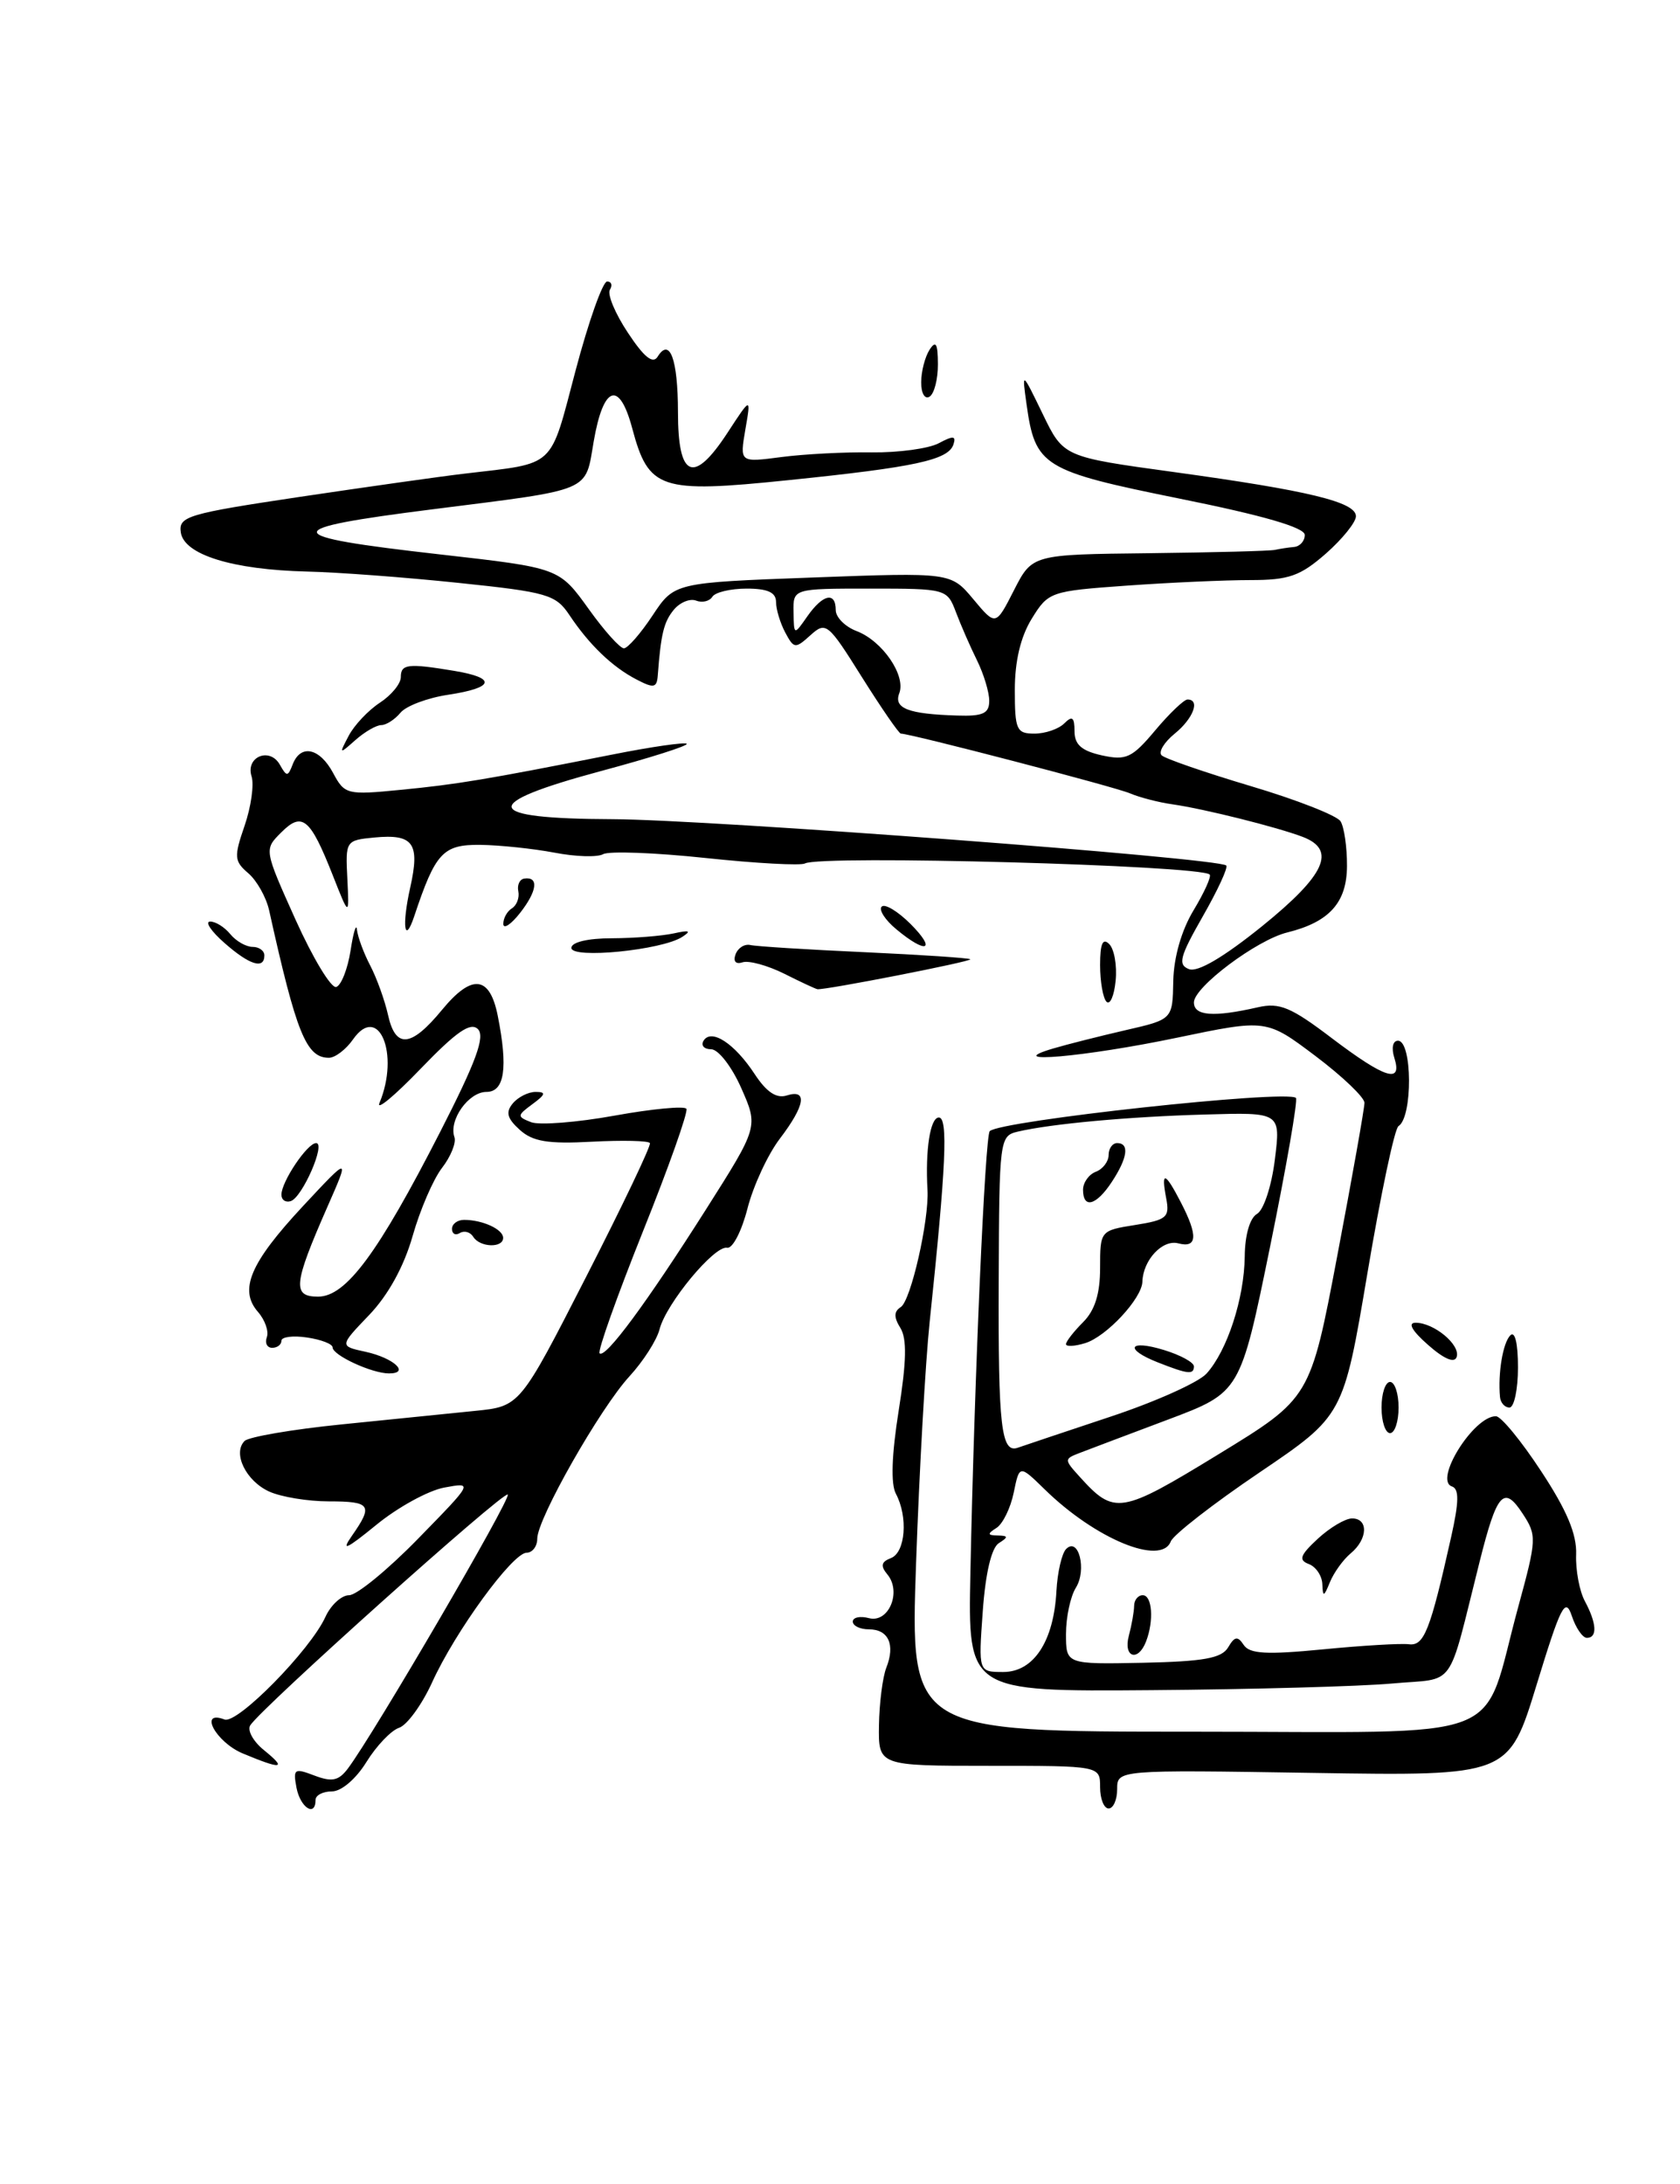 <?xml version="1.0" encoding="UTF-8" standalone="no"?>
<!DOCTYPE svg PUBLIC "-//W3C//DTD SVG 1.1//EN" "http://www.w3.org/Graphics/SVG/1.1/DTD/svg11.dtd" >
<svg xmlns="http://www.w3.org/2000/svg" xmlns:xlink="http://www.w3.org/1999/xlink" version="1.1" viewBox="0 0 197 256">
 <g >
 <path fill="currentColor"
d=" M 34.77 209.58 C 34.35 207.35 34.51 207.24 36.87 208.14 C 38.93 208.92 39.71 208.76 40.80 207.31 C 43.85 203.25 59.97 175.64 59.54 175.20 C 59.07 174.74 30.57 200.28 29.34 202.26 C 28.98 202.85 29.70 204.15 30.95 205.16 C 33.69 207.38 33.07 207.47 28.47 205.55 C 25.31 204.23 23.24 200.39 26.33 201.57 C 27.82 202.15 36.39 193.44 38.16 189.54 C 38.80 188.14 40.05 187.00 40.94 187.00 C 41.83 187.00 45.47 184.02 49.03 180.37 C 55.50 173.75 55.50 173.75 52.10 174.38 C 50.22 174.73 46.63 176.70 44.12 178.76 C 40.61 181.62 39.95 181.92 41.27 180.03 C 43.78 176.44 43.49 176.00 38.55 176.00 C 36.10 176.00 32.96 175.48 31.57 174.85 C 28.84 173.61 27.25 170.35 28.68 168.92 C 29.16 168.44 34.27 167.56 40.03 166.98 C 45.79 166.39 52.85 165.68 55.73 165.39 C 60.97 164.86 60.97 164.86 68.73 149.68 C 73.00 141.33 76.37 134.28 76.21 134.00 C 76.06 133.72 72.99 133.65 69.40 133.84 C 64.25 134.12 62.46 133.82 60.94 132.44 C 59.47 131.11 59.27 130.38 60.13 129.35 C 60.74 128.61 61.95 128.00 62.81 128.00 C 64.06 128.00 63.99 128.29 62.44 129.43 C 60.62 130.77 60.61 130.90 62.28 131.55 C 63.25 131.92 67.66 131.58 72.07 130.78 C 76.48 129.98 80.27 129.63 80.49 129.98 C 80.71 130.34 78.41 136.84 75.37 144.41 C 72.34 151.99 70.06 158.39 70.31 158.64 C 70.97 159.31 75.80 152.78 82.77 141.80 C 88.93 132.09 88.93 132.09 86.92 127.55 C 85.81 125.04 84.23 123.00 83.39 123.00 C 82.56 123.00 82.16 122.55 82.50 122.00 C 83.41 120.53 86.14 122.32 88.50 125.92 C 89.88 128.02 91.05 128.80 92.25 128.42 C 94.73 127.63 94.42 129.58 91.44 133.49 C 90.04 135.33 88.33 139.01 87.65 141.67 C 86.97 144.33 85.90 146.40 85.26 146.27 C 83.78 145.97 78.11 152.81 77.34 155.83 C 77.01 157.11 75.43 159.58 73.82 161.33 C 70.37 165.08 63.00 178.04 63.00 180.37 C 63.00 181.27 62.44 182.01 61.75 182.02 C 60.10 182.04 53.37 191.26 50.66 197.24 C 49.47 199.84 47.73 202.23 46.80 202.54 C 45.86 202.85 44.14 204.66 42.97 206.55 C 41.74 208.54 40.03 210.00 38.92 210.00 C 37.86 210.00 37.00 210.45 37.00 211.00 C 37.00 213.05 35.22 211.91 34.77 209.58 Z  M 129.00 209.50 C 129.00 207.00 129.00 207.00 116.00 207.00 C 103.00 207.00 103.00 207.00 103.07 202.25 C 103.11 199.64 103.50 196.60 103.93 195.50 C 105.00 192.80 104.19 191.00 101.89 191.00 C 100.85 191.00 100.00 190.59 100.00 190.09 C 100.00 189.60 100.86 189.41 101.90 189.69 C 104.21 190.29 105.75 186.61 104.06 184.57 C 103.22 183.56 103.33 183.09 104.47 182.65 C 106.18 181.99 106.50 177.81 105.05 175.10 C 104.44 173.95 104.56 170.53 105.38 165.37 C 106.30 159.61 106.36 156.93 105.58 155.67 C 104.80 154.42 104.81 153.74 105.63 153.22 C 106.81 152.47 108.96 143.02 108.76 139.50 C 108.49 134.78 109.08 131.00 110.09 131.00 C 111.19 131.00 110.94 136.65 109.01 155.00 C 108.52 159.68 107.80 172.39 107.42 183.25 C 106.73 203.00 106.73 203.00 139.92 203.00 C 177.84 203.00 173.58 204.64 178.05 188.30 C 180.20 180.43 180.22 179.98 178.55 177.44 C 176.35 174.07 175.54 174.96 173.52 183.00 C 169.64 198.40 170.88 196.66 163.25 197.35 C 159.54 197.69 146.82 198.04 135.00 198.13 C 113.50 198.30 113.50 198.30 113.79 184.40 C 114.26 161.45 115.51 133.16 116.06 132.60 C 117.30 131.37 150.79 127.73 151.96 128.70 C 152.21 128.91 150.85 136.76 148.93 146.15 C 145.44 163.22 145.44 163.22 136.97 166.41 C 132.31 168.16 127.65 169.92 126.61 170.32 C 124.77 171.03 124.77 171.09 126.60 173.11 C 130.68 177.62 131.38 177.51 142.85 170.50 C 153.65 163.90 153.65 163.90 156.82 147.17 C 158.57 137.97 160.00 129.91 160.00 129.28 C 160.00 128.64 157.41 126.17 154.25 123.79 C 148.50 119.46 148.50 119.46 138.00 121.65 C 127.18 123.91 117.17 124.78 123.50 122.91 C 125.15 122.42 128.97 121.46 132.00 120.76 C 137.50 119.50 137.50 119.50 137.58 115.00 C 137.64 112.21 138.54 109.06 139.96 106.71 C 141.22 104.62 142.07 102.74 141.85 102.52 C 140.76 101.43 96.16 100.21 94.39 101.22 C 93.90 101.49 88.66 101.21 82.74 100.58 C 76.82 99.95 71.42 99.75 70.73 100.13 C 70.05 100.51 67.47 100.43 65.00 99.95 C 62.52 99.48 58.61 99.07 56.30 99.04 C 51.94 99.00 51.06 99.95 48.58 107.39 C 47.43 110.84 47.10 108.52 48.10 104.06 C 49.27 98.83 48.48 97.74 43.88 98.18 C 40.55 98.50 40.50 98.57 40.73 103.00 C 40.95 107.50 40.95 107.50 39.01 102.58 C 36.37 95.89 35.43 95.12 32.97 97.59 C 30.96 99.59 30.96 99.59 34.66 107.82 C 36.70 112.34 38.84 115.89 39.43 115.70 C 40.02 115.50 40.77 113.58 41.11 111.42 C 41.44 109.26 41.78 108.17 41.86 109.00 C 41.95 109.83 42.64 111.71 43.41 113.18 C 44.18 114.66 45.11 117.25 45.49 118.93 C 46.37 122.97 48.19 122.81 51.85 118.36 C 55.33 114.14 57.42 114.36 58.36 119.04 C 59.59 125.19 59.17 128.00 57.04 128.00 C 54.94 128.00 52.59 131.32 53.29 133.31 C 53.51 133.96 52.86 135.58 51.83 136.91 C 50.81 138.23 49.25 141.83 48.38 144.91 C 47.36 148.48 45.52 151.82 43.29 154.15 C 39.79 157.80 39.79 157.80 42.89 158.47 C 46.19 159.20 48.13 161.00 45.61 161.00 C 43.61 161.00 39.00 158.87 39.00 157.95 C 39.00 157.55 37.65 157.03 36.00 156.79 C 34.35 156.54 33.00 156.72 33.00 157.17 C 33.00 157.63 32.51 158.00 31.92 158.00 C 31.32 158.00 31.04 157.44 31.29 156.75 C 31.54 156.06 31.07 154.73 30.25 153.79 C 27.99 151.20 29.33 148.05 35.48 141.44 C 41.02 135.50 41.02 135.50 38.38 141.50 C 34.40 150.56 34.26 152.00 37.30 152.00 C 40.57 152.00 44.32 146.95 51.64 132.64 C 55.82 124.47 56.91 121.51 56.04 120.64 C 55.18 119.78 53.51 120.94 49.32 125.29 C 46.26 128.47 44.09 130.27 44.50 129.29 C 46.89 123.56 44.40 117.56 41.40 121.84 C 40.57 123.03 39.29 124.00 38.57 124.00 C 35.91 124.00 34.76 121.15 31.56 106.72 C 31.22 105.19 30.12 103.23 29.12 102.37 C 27.46 100.95 27.42 100.45 28.68 96.80 C 29.44 94.59 29.81 91.98 29.50 91.01 C 28.77 88.71 31.64 87.54 32.82 89.65 C 33.62 91.07 33.76 91.06 34.32 89.61 C 35.25 87.19 37.48 87.67 39.06 90.61 C 40.41 93.14 40.69 93.21 46.98 92.59 C 53.60 91.95 56.96 91.39 71.82 88.45 C 76.39 87.54 80.31 86.98 80.53 87.19 C 80.74 87.41 76.21 88.85 70.46 90.39 C 56.08 94.26 56.50 95.98 71.83 96.03 C 83.14 96.07 142.91 100.58 143.79 101.46 C 144.03 101.69 142.78 104.38 141.03 107.44 C 138.33 112.17 138.09 113.10 139.43 113.61 C 140.45 114.00 143.50 112.20 148.00 108.57 C 155.42 102.57 156.76 99.63 152.75 98.10 C 149.72 96.95 141.21 94.82 137.50 94.29 C 135.85 94.06 133.60 93.47 132.50 93.00 C 130.77 92.25 106.78 86.00 105.64 86.00 C 105.41 86.00 103.36 83.02 101.07 79.38 C 97.09 73.03 96.85 72.83 95.04 74.46 C 93.26 76.07 93.10 76.06 92.08 74.15 C 91.49 73.04 91.00 71.43 91.00 70.57 C 91.00 69.45 90.02 69.00 87.56 69.00 C 85.67 69.00 83.85 69.43 83.53 69.96 C 83.20 70.48 82.35 70.69 81.63 70.41 C 80.91 70.13 79.74 70.61 79.02 71.47 C 77.84 72.90 77.50 74.29 77.13 79.19 C 77.02 80.64 76.66 80.71 74.65 79.66 C 71.80 78.19 69.09 75.58 66.77 72.10 C 65.17 69.70 64.17 69.41 53.77 68.33 C 47.57 67.68 39.58 67.08 36.00 67.00 C 27.28 66.79 21.58 65.03 21.20 62.41 C 20.93 60.53 21.97 60.22 35.20 58.24 C 43.07 57.07 51.75 55.84 54.50 55.52 C 65.29 54.24 64.42 55.05 67.49 43.45 C 69.01 37.70 70.68 33.00 71.19 33.00 C 71.70 33.00 71.85 33.43 71.52 33.96 C 71.19 34.50 72.14 36.77 73.63 39.01 C 75.51 41.86 76.56 42.71 77.11 41.82 C 78.54 39.51 79.49 42.09 79.50 48.31 C 79.50 56.05 81.32 56.82 85.29 50.76 C 88.07 46.50 88.07 46.50 87.40 50.36 C 86.74 54.22 86.74 54.22 91.62 53.58 C 94.30 53.23 99.07 52.98 102.21 53.03 C 105.35 53.07 108.89 52.59 110.08 51.96 C 111.78 51.05 112.14 51.08 111.80 52.11 C 111.19 53.93 107.28 54.77 92.42 56.29 C 77.36 57.84 76.06 57.40 74.13 50.19 C 72.62 44.54 70.75 45.19 69.62 51.74 C 68.59 57.75 69.62 57.31 50.75 59.70 C 32.45 62.01 32.57 62.84 51.50 64.98 C 65.67 66.59 65.54 66.54 69.11 71.50 C 70.89 73.98 72.71 76.00 73.16 76.00 C 73.60 76.00 75.12 74.27 76.52 72.15 C 79.07 68.30 79.07 68.30 95.28 67.70 C 111.50 67.10 111.50 67.10 114.13 70.24 C 116.76 73.39 116.76 73.39 118.90 69.19 C 121.04 65.00 121.04 65.00 134.77 64.85 C 142.32 64.76 148.95 64.59 149.50 64.46 C 150.05 64.34 151.06 64.18 151.75 64.12 C 152.44 64.05 153.00 63.42 153.00 62.71 C 153.00 61.84 148.14 60.43 138.36 58.46 C 122.25 55.20 121.39 54.67 120.37 47.36 C 119.83 43.50 119.83 43.50 122.27 48.53 C 124.70 53.56 124.70 53.56 137.60 55.33 C 153.46 57.51 159.00 58.85 159.00 60.52 C 159.00 61.22 157.41 63.19 155.47 64.90 C 152.46 67.53 151.13 68.00 146.62 68.00 C 143.70 68.00 137.18 68.29 132.14 68.65 C 123.18 69.29 122.93 69.37 120.99 72.52 C 119.68 74.64 119.00 77.49 119.00 80.87 C 119.00 85.56 119.20 86.00 121.30 86.00 C 122.57 86.00 124.14 85.46 124.80 84.80 C 125.73 83.87 126.00 84.07 126.00 85.72 C 126.00 87.29 126.83 88.02 129.21 88.55 C 132.06 89.17 132.75 88.85 135.46 85.62 C 137.13 83.63 138.84 82.00 139.25 82.00 C 140.77 82.00 139.93 84.23 137.75 86.00 C 136.51 87.01 135.82 88.15 136.21 88.54 C 136.60 88.93 141.30 90.55 146.66 92.15 C 152.02 93.74 156.76 95.60 157.19 96.27 C 157.62 96.95 157.96 99.30 157.95 101.50 C 157.94 105.81 155.88 108.09 150.94 109.31 C 147.36 110.19 140.00 115.71 140.00 117.51 C 140.00 119.09 142.29 119.27 147.50 118.08 C 150.04 117.50 151.38 118.06 156.17 121.70 C 162.43 126.44 164.48 127.09 163.50 124.00 C 163.14 122.85 163.32 122.00 163.93 122.00 C 165.62 122.00 165.67 130.97 163.99 132.01 C 163.53 132.29 161.90 140.04 160.35 149.23 C 157.53 165.95 157.53 165.95 147.68 172.62 C 142.26 176.28 137.59 179.92 137.29 180.69 C 136.17 183.60 128.45 180.41 122.52 174.61 C 119.54 171.70 119.54 171.70 118.87 174.98 C 118.50 176.78 117.59 178.64 116.85 179.11 C 115.75 179.81 115.78 179.98 117.00 180.00 C 118.24 180.03 118.26 180.18 117.12 180.90 C 116.26 181.45 115.56 184.41 115.24 188.89 C 114.73 196.00 114.73 196.00 117.65 196.00 C 121.21 196.00 123.57 192.41 123.88 186.50 C 124.00 184.30 124.51 182.09 125.02 181.58 C 126.48 180.12 127.46 184.03 126.16 186.12 C 125.52 187.14 125.00 189.58 125.00 191.54 C 125.00 195.10 125.00 195.10 134.02 194.92 C 141.14 194.77 143.25 194.39 144.01 193.12 C 144.78 191.81 145.13 191.76 145.84 192.83 C 146.53 193.88 148.53 193.99 155.11 193.35 C 159.72 192.90 164.27 192.63 165.21 192.75 C 166.99 192.97 167.70 191.19 170.17 180.15 C 171.09 176.04 171.11 174.54 170.26 174.25 C 168.09 173.53 172.83 165.97 175.42 166.02 C 176.02 166.03 178.40 168.93 180.72 172.47 C 183.73 177.04 184.91 179.85 184.82 182.23 C 184.75 184.06 185.21 186.53 185.85 187.71 C 187.24 190.31 187.33 192.00 186.08 192.00 C 185.58 192.00 184.78 190.84 184.31 189.42 C 183.56 187.18 183.02 188.23 180.18 197.52 C 176.91 208.19 176.91 208.19 153.96 207.83 C 131.00 207.47 131.00 207.47 131.00 209.74 C 131.00 210.98 130.55 212.00 130.00 212.00 C 129.45 212.00 129.00 210.88 129.00 209.50 Z  M 130.13 166.10 C 135.43 164.35 140.54 162.06 141.48 161.02 C 143.91 158.34 145.90 152.21 145.96 147.30 C 145.98 144.78 146.56 142.78 147.40 142.30 C 148.18 141.86 149.11 139.03 149.49 135.95 C 150.18 130.39 150.18 130.39 141.34 130.65 C 132.34 130.90 123.24 131.74 119.33 132.66 C 117.22 133.16 117.17 133.59 117.11 150.06 C 117.04 167.31 117.40 170.43 119.38 169.70 C 120.00 169.48 124.84 167.86 130.13 166.10 Z  M 116.00 82.15 C 116.00 81.14 115.35 79.00 114.56 77.40 C 113.77 75.81 112.66 73.26 112.09 71.75 C 111.06 69.03 110.95 69.00 102.02 69.00 C 93.00 69.00 93.00 69.00 93.05 71.75 C 93.10 74.50 93.10 74.50 94.67 72.25 C 96.49 69.65 98.00 69.32 98.00 71.52 C 98.00 72.36 99.10 73.47 100.45 73.98 C 103.47 75.13 106.25 79.18 105.45 81.27 C 104.77 83.04 106.52 83.71 112.25 83.88 C 115.27 83.98 116.00 83.64 116.00 82.15 Z  M 132.37 191.75 C 132.70 190.51 132.98 188.94 132.99 188.25 C 132.99 187.56 133.45 187.00 134.00 187.00 C 135.11 187.00 135.33 189.98 134.39 192.42 C 133.45 194.87 131.69 194.29 132.37 191.75 Z  M 155.06 185.72 C 155.03 184.74 154.32 183.67 153.48 183.35 C 152.24 182.88 152.44 182.32 154.53 180.38 C 155.95 179.07 157.75 178.00 158.55 178.00 C 160.49 178.00 160.39 180.43 158.39 182.09 C 157.50 182.83 156.41 184.35 155.95 185.47 C 155.24 187.21 155.12 187.25 155.06 185.72 Z  M 162.00 165.00 C 162.00 163.35 162.45 162.00 163.00 162.00 C 163.55 162.00 164.00 163.35 164.00 165.00 C 164.00 166.65 163.55 168.00 163.00 168.00 C 162.45 168.00 162.00 166.65 162.00 165.00 Z  M 175.89 163.75 C 175.64 160.96 176.23 157.44 177.09 156.55 C 177.64 155.97 178.00 157.44 178.00 160.30 C 178.00 162.88 177.55 165.00 177.00 165.00 C 176.45 165.00 175.95 164.44 175.89 163.75 Z  M 167.46 157.66 C 165.57 156.00 165.04 155.06 166.00 155.06 C 168.16 155.06 171.28 157.66 170.81 159.07 C 170.56 159.83 169.34 159.32 167.46 157.66 Z  M 55.49 144.98 C 55.14 144.42 54.44 144.23 53.93 144.54 C 53.42 144.86 53.00 144.64 53.00 144.06 C 53.00 143.48 53.64 143.00 54.42 143.00 C 56.59 143.00 59.00 144.11 59.00 145.11 C 59.00 146.33 56.26 146.24 55.49 144.98 Z  M 33.00 140.05 C 33.00 138.52 36.04 134.00 37.07 134.00 C 38.23 134.00 35.46 140.35 34.10 140.80 C 33.49 141.00 33.00 140.66 33.00 140.05 Z  M 129.75 117.43 C 129.34 117.01 129.00 115.08 129.00 113.13 C 129.00 110.62 129.31 109.91 130.07 110.67 C 130.66 111.26 131.00 113.20 130.82 114.97 C 130.65 116.74 130.16 117.85 129.75 117.43 Z  M 91.95 114.14 C 90.00 113.17 87.80 112.57 87.07 112.81 C 86.28 113.07 85.95 112.70 86.25 111.88 C 86.53 111.12 87.30 110.63 87.98 110.78 C 88.65 110.94 94.67 111.32 101.35 111.62 C 108.03 111.93 113.63 112.30 113.78 112.45 C 114.03 112.70 96.80 116.07 95.86 115.96 C 95.66 115.94 93.90 115.12 91.95 114.14 Z  M 26.31 110.53 C 24.76 109.17 24.01 108.05 24.63 108.03 C 25.25 108.01 26.32 108.67 27.00 109.50 C 27.68 110.33 28.86 111.00 29.62 111.00 C 30.38 111.00 31.00 111.45 31.00 112.00 C 31.00 113.67 29.26 113.13 26.31 110.53 Z  M 67.00 111.12 C 67.00 110.45 68.93 109.99 71.75 109.99 C 74.36 109.98 77.62 109.72 79.00 109.42 C 80.85 109.01 81.11 109.11 80.00 109.83 C 77.60 111.39 67.00 112.43 67.00 111.12 Z  M 105.11 108.94 C 103.79 107.85 103.02 106.65 103.39 106.28 C 103.76 105.91 105.27 106.82 106.76 108.30 C 109.87 111.42 108.65 111.89 105.11 108.94 Z  M 59.02 108.31 C 59.01 107.65 59.46 106.83 60.03 106.48 C 60.59 106.13 60.93 105.24 60.78 104.49 C 60.62 103.74 60.94 103.07 61.48 102.99 C 63.20 102.74 63.00 104.44 61.00 107.00 C 59.92 108.38 59.03 108.96 59.02 108.31 Z  M 40.89 86.25 C 41.54 85.01 43.18 83.27 44.54 82.38 C 45.89 81.50 47.00 80.15 47.00 79.38 C 47.00 77.84 47.82 77.74 53.25 78.64 C 58.26 79.47 57.99 80.62 52.58 81.44 C 50.15 81.80 47.62 82.75 46.96 83.55 C 46.30 84.35 45.28 85.00 44.71 85.00 C 44.13 85.00 42.77 85.79 41.68 86.75 C 39.77 88.45 39.74 88.43 40.89 86.25 Z  M 108.02 44.81 C 108.02 43.54 108.47 41.83 109.00 41.00 C 109.74 39.86 109.97 40.26 109.98 42.69 C 109.99 44.45 109.55 46.16 109.00 46.50 C 108.44 46.84 108.01 46.10 108.02 44.81 Z  M 135.75 159.70 C 131.77 158.13 132.37 156.99 136.50 158.26 C 138.43 158.85 140.00 159.71 140.00 160.17 C 140.00 161.18 139.30 161.10 135.75 159.70 Z  M 125.00 157.57 C 125.00 157.26 125.90 156.10 127.00 155.00 C 128.39 153.61 129.00 151.67 129.00 148.63 C 129.00 144.28 129.02 144.25 133.11 143.60 C 136.82 143.01 137.18 142.70 136.75 140.47 C 136.13 137.22 136.61 137.35 138.47 140.95 C 140.50 144.86 140.40 146.34 138.16 145.75 C 136.31 145.27 134.04 147.71 133.96 150.24 C 133.91 152.21 129.74 156.69 127.25 157.45 C 126.01 157.83 125.00 157.88 125.00 157.57 Z  M 127.00 139.47 C 127.00 138.63 127.67 137.68 128.50 137.36 C 129.32 137.05 130.00 136.16 130.00 135.39 C 130.00 134.63 130.45 134.00 131.00 134.00 C 132.46 134.00 132.23 135.73 130.38 138.54 C 128.56 141.32 127.00 141.75 127.00 139.47 Z "/>
</g>
</svg>